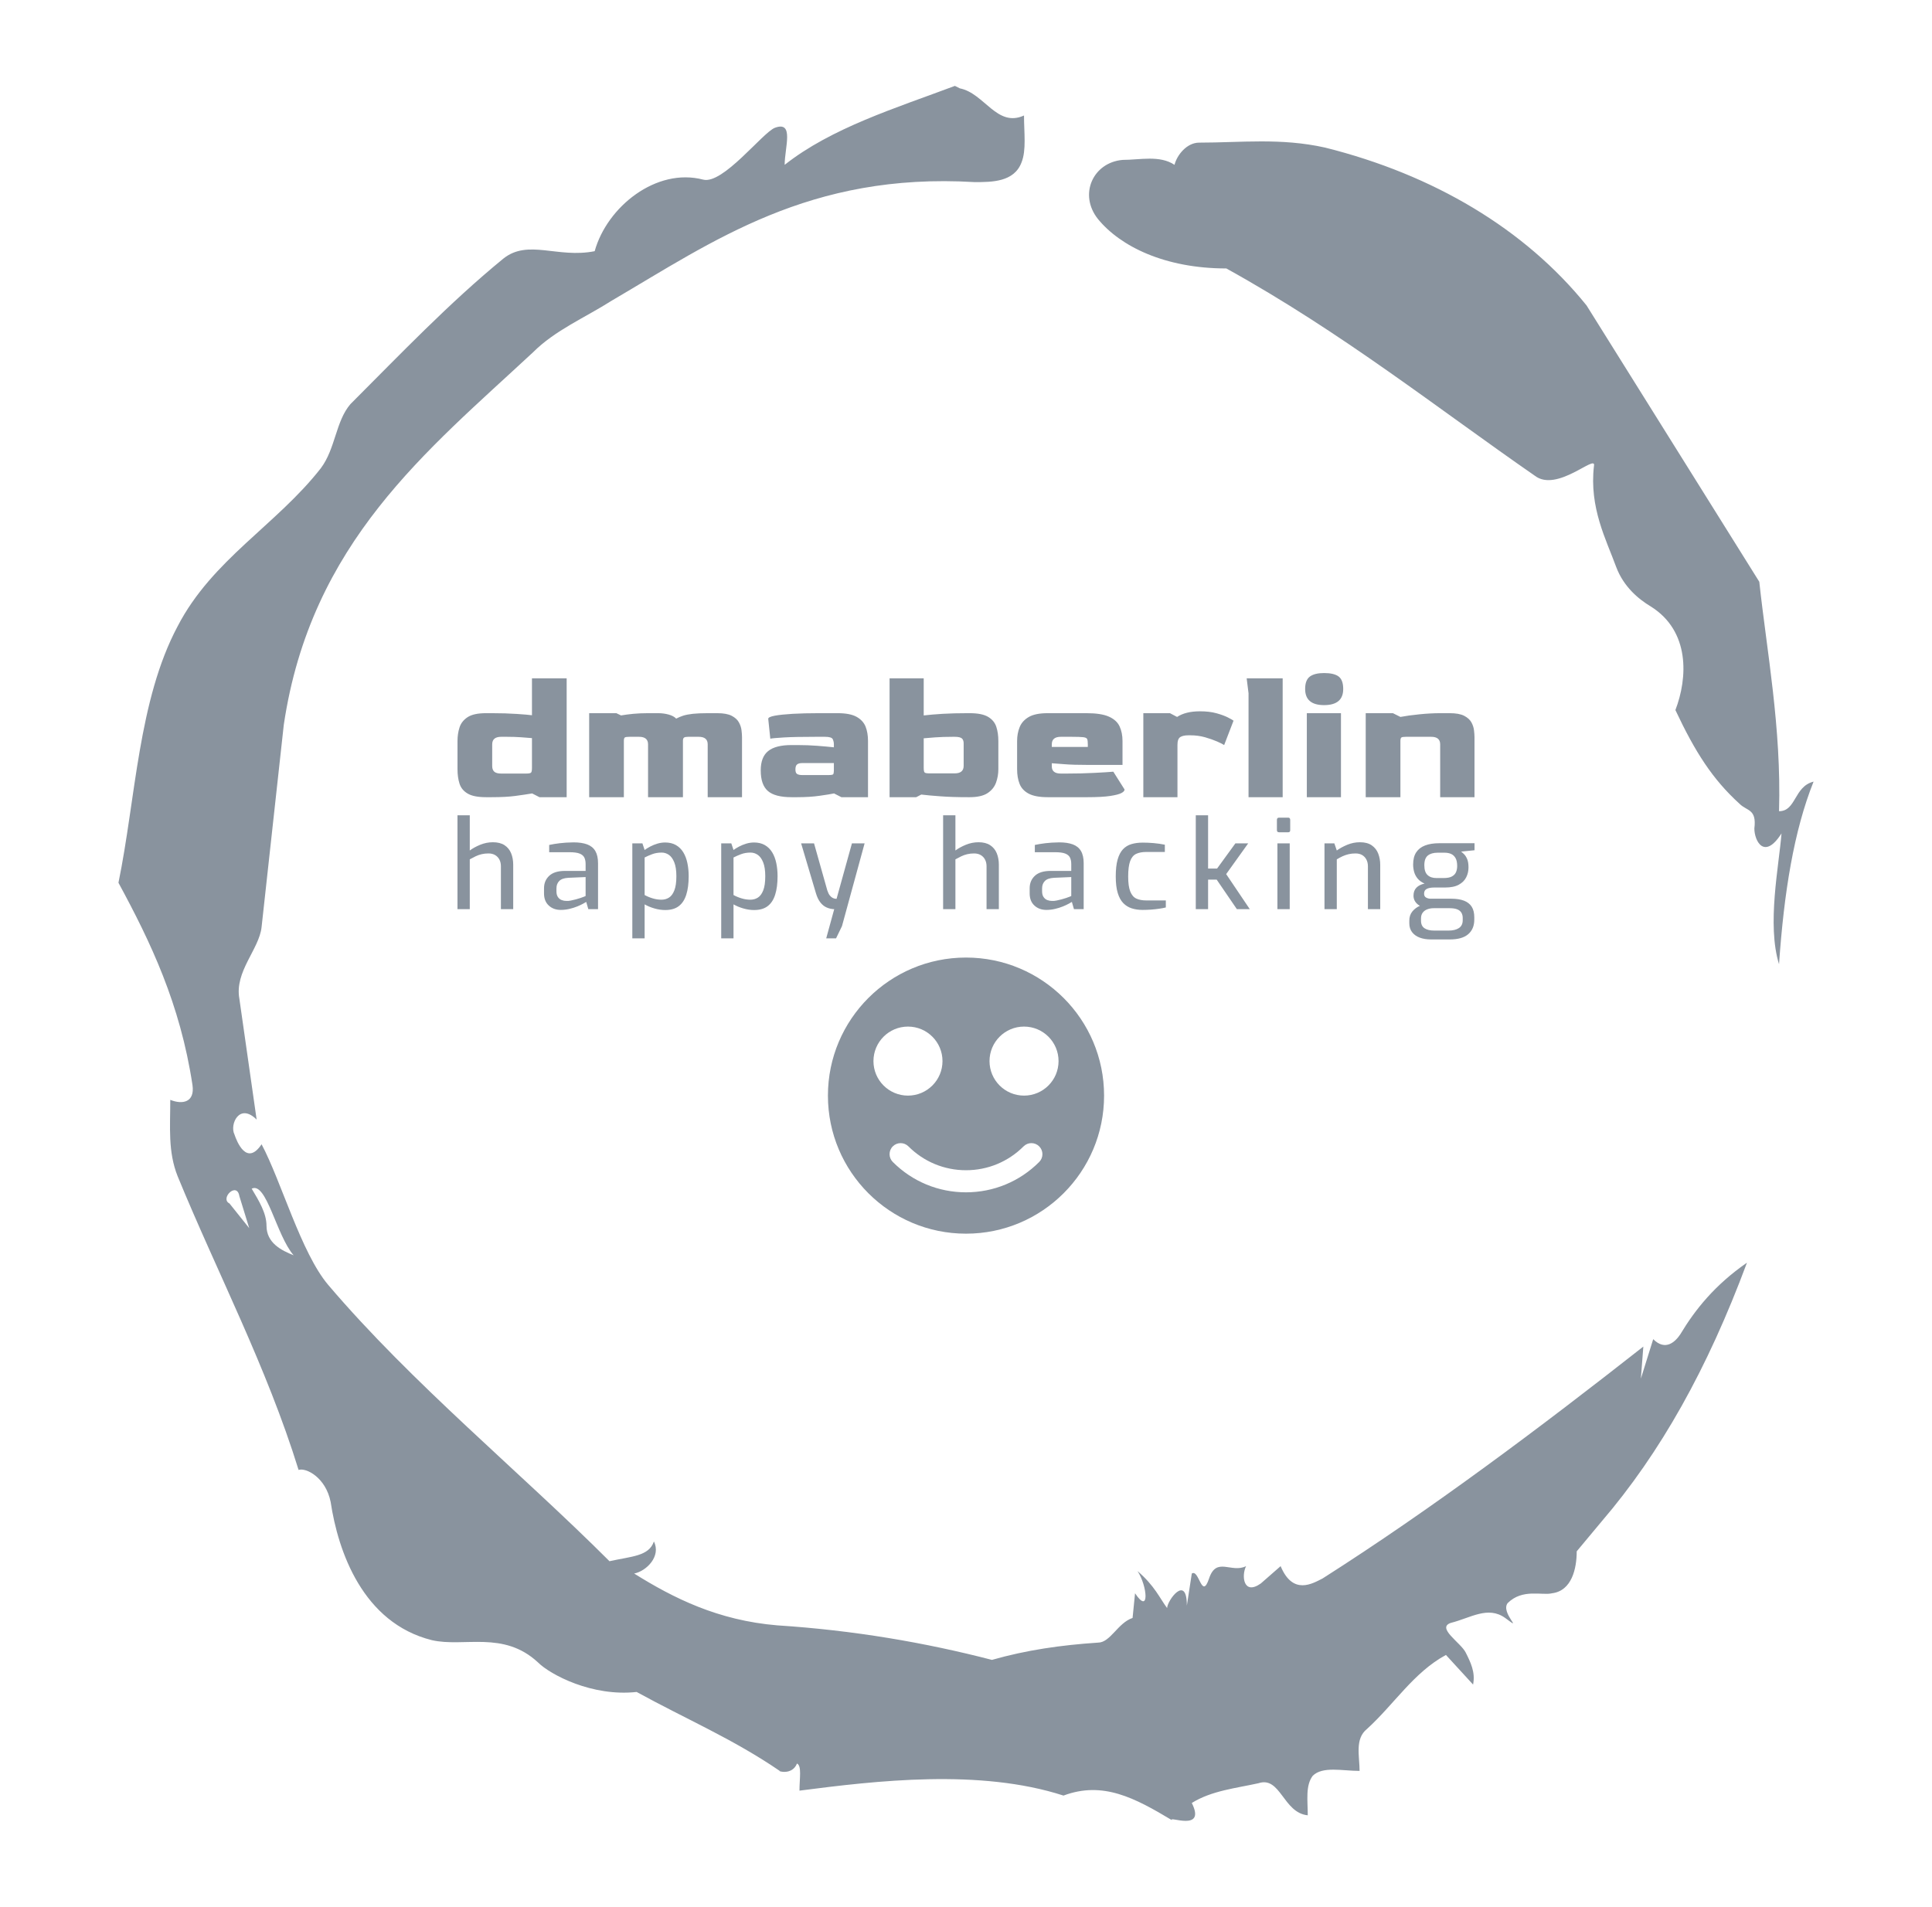 <svg xmlns="http://www.w3.org/2000/svg" version="1.1" xmlns:xlink="http://www.w3.org/1999/xlink"
     xmlns:svgjs="http://svgjs.dev/svgjs" width="309" height="305" viewBox="0 0 1000 1125">
    <g transform="matrix(1,0,0,1,0,0)">
        <svg viewBox="0 0 320 360" data-background-color="#ffffff" preserveAspectRatio="xMidYMid meet" height="1125"
             width="1000" xmlns="http://www.w3.org/2000/svg" xmlns:xlink="http://www.w3.org/1999/xlink">
            <g id="tight-bounds" transform="matrix(1,0,0,1,0,0)">
                <svg viewBox="0 0 320 360" height="360" width="320">
                    <g>
                        <svg></svg>
                    </g>
                    <g>
                        <svg viewBox="0 0 320 360" height="360" width="320">
                            <g>
                                <path transform="translate(-74.993,-51.79) scale(4.658,4.658)"
                                      d="M20.6 59.9l0.8 1-0.4-1.3c-0.1-0.6-0.8 0.1-0.4 0.3M21.5 59.3c0.3 0.5 0.6 1 0.6 1.5 0 0.7 0.6 1 1.1 1.2-0.7-0.8-1.1-3-1.7-2.7M59.9 16.9c1.7 0 3.3-0.2 5.1 0.2 4.4 1.1 8.1 3.3 10.6 6.4l7 11.2c0.3 2.8 0.9 5.9 0.8 9.3 0.7 0 0.6-1 1.4-1.2-0.8 2-1.2 4.5-1.4 7.4-0.5-1.6 0-4 0.1-5.3-0.7 1.1-1.1 0.3-1.1-0.2 0.1-0.8-0.3-0.7-0.6-1-1.1-1-1.8-2.1-2.6-3.8 0.5-1.3 0.6-3.2-1-4.2-0.5-0.3-1.1-0.8-1.4-1.6-0.4-1.1-1.1-2.4-0.9-4.1 0.1-0.5-1.5 1.1-2.4 0.4-3.9-2.7-7.8-5.8-12.5-8.4-2.5 0-4.3-0.9-5.2-2-0.8-1-0.2-2.3 1-2.4 0.7 0 1.5-0.2 2.1 0.2 0.1-0.4 0.5-0.9 1-0.9M50 14.6l0.2 0.1c1 0.2 1.5 1.6 2.6 1.1 0 0.7 0.1 1.4-0.1 1.9-0.3 0.8-1.2 0.8-1.9 0.8-6.7-0.4-10.6 2.4-14.7 4.8-1.1 0.7-2.3 1.2-3.2 2.1-4.3 4-9 7.7-10.1 15.1l-0.9 8.2c-0.1 0.9-1.1 1.8-0.9 2.9l0.7 4.9c-0.7-0.7-1.1 0.2-0.9 0.6 0.1 0.3 0.5 1.3 1.1 0.4 0.8 1.5 1.6 4.4 2.7 5.7 3.4 4 7.8 7.6 11.4 11.2 0.9-0.2 1.6-0.2 1.8-0.8 0.3 0.6-0.3 1.2-0.8 1.3 1.6 1 3.4 1.9 5.8 2.1 3.1 0.2 6 0.7 8.7 1.4 1.4-0.4 2.8-0.6 4.3-0.7 0.5 0 0.8-0.8 1.4-1l0.1-1c0.6 0.9 0.5-0.3 0.1-0.9 0.7 0.6 0.9 1.1 1.2 1.5 0-0.3 0.8-1.4 0.8-0.1l0.2-1.3c0.3-0.2 0.4 1.1 0.7 0.2 0.3-0.9 0.9-0.2 1.5-0.5-0.2 0.4-0.1 1.2 0.6 0.7l0.8-0.7c0.5 1.2 1.3 0.7 1.7 0.5 4.4-2.8 8.8-6.1 13-9.4l-0.1 1.3 0.5-1.6c0.5 0.5 0.9 0.1 1.1-0.2 0.6-1 1.4-2 2.7-2.9-1.6 4.3-3.5 7.7-5.9 10.5l-1 1.2c0 0.7-0.2 1.6-1 1.7-0.4 0.1-1.2-0.2-1.8 0.4-0.3 0.4 0.7 1.2-0.1 0.6-0.7-0.5-1.4 0-2.2 0.2-0.6 0.2 0.4 0.8 0.6 1.2 0.2 0.4 0.4 0.8 0.3 1.3l-1.1-1.2c-1.3 0.7-2.1 2-3.2 3-0.5 0.4-0.3 1.1-0.3 1.7-0.7 0-1.5-0.2-1.9 0.2-0.3 0.4-0.2 1-0.2 1.6-1-0.1-1.1-1.6-2-1.3-0.9 0.2-1.9 0.3-2.7 0.8 0.6 1.2-1 0.5-0.8 0.7-1.5-0.9-2.8-1.6-4.4-1-3.4-1.1-7.6-0.6-10.7-0.2 0-0.5 0.1-1-0.1-1.1-0.2 0.5-0.8 0.3-0.7 0.3-1.9-1.3-3.8-2.1-5.8-3.2-1.8 0.2-3.5-0.7-4-1.2-1.4-1.3-3-0.6-4.3-0.9-2.8-0.7-3.8-3.6-4.1-5.6-0.2-1-1-1.4-1.3-1.3-1.3-4.2-3.3-8-4.9-11.9-0.4-1-0.3-2-0.3-3.1 0.5 0.2 1 0.1 0.9-0.6-0.5-3.3-1.7-5.8-3-8.2 0.7-3.4 0.8-7.4 2.4-10.4 1.4-2.7 4-4.1 5.8-6.4 0.6-0.8 0.6-1.9 1.2-2.6 2-2 4-4.1 6.2-5.9 1-0.8 2.2 0 3.7-0.3 0.5-1.8 2.5-3.4 4.4-2.9 0.8 0.2 2.4-1.9 2.9-2.1 0.8-0.3 0.4 0.8 0.4 1.5 1.9-1.5 4.5-2.3 6.9-3.2"
                                      fill="#89939e" fill-rule="nonzero" stroke="none" stroke-width="1"
                                      stroke-linecap="butt" stroke-linejoin="miter" stroke-miterlimit="10"
                                      stroke-dasharray="" stroke-dashoffset="0" font-family="none" font-weight="none"
                                      font-size="none" text-anchor="none" style="mix-blend-mode: normal"
                                      data-fill-palette-color="tertiary"></path>
                            </g>
                            <g transform="matrix(1,0,0,1,64,127.076)">
                                <svg viewBox="0 0 192 105.848" height="105.848" width="192">
                                    <g>
                                        <svg viewBox="0 0 192 105.848" height="105.848" width="192">
                                            <g>
                                                <svg viewBox="0 0 192 105.848" height="105.848"
                                                     width="192">
                                                    <g>
                                                        <svg viewBox="0 0 192 50.296"
                                                             height="50.296" width="192">
                                                            <g id="textblocktransform">
                                                                <svg viewBox="0 0 192 50.296"
                                                                     height="50.296" width="192"
                                                                     id="textblock">
                                                                    <g>
                                                                        <svg viewBox="0 0 192 23.438"
                                                                             height="23.438" width="192">
                                                                            <g transform="matrix(1,0,0,1,0,0)">
                                                                                <svg width="192"
                                                                                     viewBox="2.5 -33.1 271.13 33.1"
                                                                                     height="23.438"
                                                                                     data-palette-color="#89939e">
                                                                                    <path d="M11.6 0L10.1 0Q6.8 0 5.18-0.98 3.55-1.95 3.03-3.63 2.5-5.3 2.5-7.45L2.5-7.45 2.5-15Q2.5-16.9 3.03-18.57 3.55-20.25 5.18-21.33 6.8-22.4 10.1-22.4L10.1-22.4 11.65-22.4Q15.3-22.4 18.28-22.2 21.25-22 22.35-21.85L22.35-21.85 22.35-31.7 31.6-31.7 31.6 0 24.35 0 22.4-1Q20.3-0.65 17.88-0.33 15.45 0 11.6 0L11.6 0ZM14.15-6.3L14.15-6.3 20.8-6.3Q21.85-6.3 22.1-6.55 22.35-6.8 22.35-7.8L22.35-7.8 22.35-15.75Q21.1-15.85 19.4-15.98 17.7-16.1 15.65-16.1L15.65-16.1 14.15-16.1Q11.75-16.1 11.75-14.1L11.75-14.1 11.75-8.3Q11.75-7.3 12.3-6.8 12.85-6.3 14.15-6.3ZM46.85 0L37.6 0 37.6-22.4 44.85-22.4 46.1-21.8Q47.55-22.05 49.37-22.23 51.2-22.4 53.3-22.4L53.3-22.4 56-22.4Q57.45-22.4 58.8-22.03 60.15-21.65 60.8-20.95L60.8-20.95Q61.65-21.4 62.65-21.73 63.65-22.05 65.22-22.23 66.8-22.4 69.25-22.4L69.25-22.4 71.75-22.4Q74.25-22.4 75.6-21.7 76.95-21 77.52-19.95 78.1-18.9 78.22-17.82 78.35-16.75 78.35-16L78.35-16 78.35 0 69.2 0 69.2-14.1Q69.2-16.1 66.8-16.1L66.8-16.1 64-16.1Q63.2-16.1 62.9-15.9 62.6-15.7 62.6-15L62.6-15 62.6 0 53.3 0 53.3-14.1Q53.3-16.1 50.9-16.1L50.9-16.1 48.35-16.1Q47.4-16.1 47.12-15.93 46.85-15.75 46.85-15L46.85-15 46.85 0ZM93.05 0L91.55 0Q87.14 0 85.25-1.65 83.34-3.3 83.34-7.15L83.34-7.15Q83.34-10.7 85.32-12.3 87.3-13.9 91.55-13.9L91.55-13.9 93.09-13.9Q95.89-13.9 98.44-13.7 101-13.5 102.84-13.3L102.84-13.3 102.84-14.1Q102.84-14.8 102.55-15.45 102.25-16.1 100.44-16.1L100.44-16.1 97.94-16.1Q92.5-16.1 89.55-15.93 86.59-15.75 85.89-15.6L85.89-15.6 85.34-20.9Q85.34-21.4 87.09-21.73 88.84-22.05 91.89-22.23 94.94-22.4 98.84-22.4L98.84-22.4 103.84-22.4Q107.14-22.4 108.89-21.43 110.64-20.45 111.3-18.8 111.94-17.15 111.94-15L111.94-15 111.94 0 104.84 0 102.89-1Q101.69-0.75 99.07-0.38 96.44 0 93.05 0L93.05 0ZM94.44-5.9L94.44-5.9 101.34-5.9Q102.44-5.9 102.64-6.1 102.84-6.3 102.84-7.35L102.84-7.35 102.84-9.1 94.44-9.1Q93.5-9.1 93.05-8.75 92.59-8.4 92.59-7.4L92.59-7.4Q92.59-6.45 93.05-6.18 93.5-5.9 94.44-5.9ZM124.79 0L117.69 0 117.69-31.7 126.79-31.7 126.79-21.8Q128.94-22.05 131.87-22.23 134.79-22.4 138.54-22.4L138.54-22.4 139.04-22.4Q142.29-22.4 143.94-21.43 145.59-20.45 146.14-18.78 146.69-17.1 146.69-15L146.69-15 146.69-7.45Q146.69-5.6 146.07-3.88 145.44-2.15 143.79-1.07 142.14 0 139.04 0L139.04 0 138.54 0Q134.39 0 131.29-0.23 128.19-0.45 126.14-0.7L126.14-0.7 124.79 0ZM128.34-6.35L128.34-6.35 135.04-6.35Q137.44-6.35 137.44-8.35L137.44-8.35 137.44-14.1Q137.49-15.2 136.99-15.65 136.49-16.1 135.04-16.1L135.04-16.1 134.54-16.1Q131.94-16.1 129.84-15.95 127.74-15.8 126.79-15.7L126.79-15.7 126.79-7.9Q126.79-6.85 127.02-6.6 127.24-6.35 128.34-6.35ZM170.49 0L159.84 0Q156.54 0 154.76-0.95 152.99-1.9 152.34-3.58 151.69-5.25 151.69-7.45L151.69-7.45 151.69-15Q151.69-17 152.37-18.68 153.04-20.35 154.79-21.38 156.54-22.4 159.84-22.4L159.84-22.4 170.19-22.4Q174.09-22.4 176.16-21.48 178.24-20.55 179.01-18.88 179.79-17.2 179.79-15L179.79-15 179.79-8.6 171.04-8.6Q166.54-8.6 164.22-8.8 161.89-9 160.94-9.05L160.94-9.05 160.94-8.3Q160.89-6.3 163.34-6.3L163.34-6.3 164.89-6.3Q168.89-6.3 172.29-6.48 175.69-6.65 177.34-6.8L177.34-6.8 180.34-2.05Q180.34-1.55 179.49-1.1 178.64-0.65 176.51-0.33 174.39 0 170.49 0L170.49 0ZM160.94-14.1L160.94-13.4 170.54-13.4 170.54-14.1Q170.54-15.1 170.37-15.5 170.19-15.9 169.29-16 168.39-16.1 166.24-16.1L166.24-16.1 163.34-16.1Q160.94-16.1 160.94-14.1L160.94-14.1ZM194.44 0L185.34 0 185.34-22.4 192.44-22.4 194.34-21.4Q196.64-22.9 200.44-22.9L200.44-22.9Q202.94-22.9 204.84-22.38 206.74-21.85 207.91-21.25 209.09-20.65 209.39-20.4L209.39-20.4 206.89-13.9Q206.39-14.25 205.01-14.85 203.64-15.45 201.79-15.98 199.94-16.5 197.89-16.5L197.89-16.5 197.34-16.5Q195.94-16.5 195.19-16.03 194.44-15.55 194.44-13.95L194.44-13.95 194.44 0ZM222.49 0L213.39 0 213.39-27.7 212.89-31.7 222.49-31.7 222.49 0ZM233.53-24.55L233.53-24.55Q228.48-24.55 228.48-28.85L228.48-28.85Q228.48-31.25 229.76-32.18 231.03-33.1 233.53-33.1L233.53-33.1Q236.18-33.1 237.41-32.18 238.63-31.25 238.63-28.85L238.63-28.85Q238.63-24.55 233.53-24.55ZM238.03 0L228.93 0 228.93-22.4 238.03-22.4 238.03 0ZM253.88 0L244.63 0 244.63-22.4 251.88-22.4 253.88-21.4Q255.98-21.8 258.96-22.1 261.93-22.4 264.53-22.4L264.53-22.4 267.03-22.4Q269.53-22.4 270.88-21.7 272.23-21 272.81-19.95 273.38-18.9 273.5-17.82 273.63-16.75 273.63-16L273.63-16 273.63 0 264.48 0 264.48-14.1Q264.48-16.1 262.08-16.1L262.08-16.1 255.38-16.1Q254.43-16.1 254.16-15.93 253.88-15.75 253.88-15L253.88-15 253.88 0Z"
                                                                                          opacity="1"
                                                                                          transform="matrix(1,0,0,1,0,0)"
                                                                                          fill="#89939e"
                                                                                          class="undefined-text-0"
                                                                                          data-fill-palette-color="primary"
                                                                                          id="text-0"></path>
                                                                                </svg>
                                                                            </g>
                                                                        </svg>
                                                                    </g>
                                                                    <g transform="matrix(1,0,0,1,0,26.858)">
                                                                        <svg viewBox="0 0 192 23.438"
                                                                             height="23.438" width="192">
                                                                            <g transform="matrix(1,0,0,1,0,0)">
                                                                                <svg width="192"
                                                                                     viewBox="3.5 -38.15 413.28 50.45"
                                                                                     height="23.438"
                                                                                     data-palette-color="#89939e">
                                                                                    <path d="M8.5 0L3.5 0 3.5-38.15 8.5-38.15 8.5-23.85Q10.25-25.15 12.75-26.18 15.25-27.2 17.9-27.2L17.9-27.2Q20.8-27.2 22.63-26 24.45-24.8 25.3-22.73 26.15-20.65 26.15-18.05L26.15-18.05 26.15 0 21.15 0 21.15-17.45Q21.15-19 20.53-20.18 19.9-21.35 18.78-22 17.65-22.65 16.1-22.65L16.1-22.65Q14.6-22.65 13.33-22.35 12.05-22.05 10.9-21.5 9.75-20.95 8.5-20.25L8.5-20.25 8.5 0ZM45.47 0.3L45.47 0.3Q42.52 0.3 40.6-1.48 38.67-3.25 38.67-6.4L38.67-6.4 38.67-8.5Q38.67-11.6 40.8-13.58 42.92-15.55 47.22-15.55L47.22-15.55 55.57-15.55 55.57-18.35Q55.57-19.9 55.05-20.98 54.52-22.05 53.12-22.6 51.72-23.15 48.97-23.15L48.97-23.15 40.77-23.15 40.77-26.1Q42.57-26.5 45-26.8 47.42-27.1 50.67-27.15L50.67-27.15Q53.97-27.15 56.2-26.33 58.42-25.5 59.52-23.63 60.62-21.75 60.62-18.65L60.62-18.65 60.62 0 56.67 0 55.82-2.95Q55.52-2.75 54.57-2.23 53.62-1.7 52.15-1.1 50.67-0.5 48.95-0.1 47.22 0.3 45.47 0.3ZM47.77-3.35L47.77-3.35Q48.52-3.3 49.55-3.5 50.57-3.7 51.6-3.98 52.62-4.25 53.5-4.55 54.37-4.85 54.95-5.08 55.52-5.3 55.57-5.35L55.57-5.35 55.57-13.05 48.57-12.75Q45.97-12.6 44.85-11.45 43.72-10.3 43.72-8.45L43.72-8.45 43.72-7.25Q43.72-5.8 44.32-4.93 44.92-4.05 45.85-3.7 46.77-3.35 47.77-3.35ZM79.55 11.85L74.55 11.85 74.55-26.75 78.65-26.75 79.55-24.05Q80.5-24.75 81.82-25.45 83.15-26.15 84.72-26.63 86.3-27.1 87.9-27.1L87.9-27.1Q90.45-27.1 92.27-26.05 94.1-25 95.25-23.13 96.4-21.25 96.92-18.75 97.45-16.25 97.45-13.4L97.45-13.4Q97.45-8.95 96.47-5.88 95.5-2.8 93.42-1.23 91.35 0.35 87.9 0.35L87.9 0.35Q85.8 0.35 83.6-0.28 81.4-0.9 79.55-1.95L79.55-1.95 79.55 11.85ZM86.4-3.85L86.4-3.85Q88.1-3.85 89.45-4.7 90.8-5.55 91.62-7.63 92.45-9.7 92.45-13.4L92.45-13.4Q92.45-16.9 91.6-19.03 90.75-21.15 89.4-22.08 88.05-23 86.45-23L86.45-23Q84.35-23 82.62-22.35 80.9-21.7 79.55-21L79.55-21 79.55-5.75Q81.1-4.9 82.87-4.38 84.65-3.85 86.4-3.85ZM115.67 11.85L110.67 11.85 110.67-26.75 114.77-26.75 115.67-24.05Q116.62-24.75 117.94-25.45 119.27-26.15 120.84-26.63 122.42-27.1 124.02-27.1L124.02-27.1Q126.57-27.1 128.39-26.05 130.22-25 131.37-23.13 132.52-21.25 133.04-18.75 133.57-16.25 133.57-13.4L133.57-13.4Q133.57-8.95 132.59-5.88 131.62-2.8 129.54-1.23 127.47 0.35 124.02 0.35L124.02 0.35Q121.92 0.35 119.72-0.28 117.52-0.9 115.67-1.95L115.67-1.95 115.67 11.85ZM122.52-3.85L122.52-3.85Q124.22-3.85 125.57-4.7 126.92-5.55 127.74-7.63 128.57-9.7 128.57-13.4L128.57-13.4Q128.57-16.9 127.72-19.03 126.87-21.15 125.52-22.08 124.17-23 122.57-23L122.57-23Q120.47-23 118.74-22.35 117.02-21.7 115.67-21L115.67-21 115.67-5.75Q117.22-4.9 118.99-4.38 120.77-3.85 122.52-3.85ZM157.34 11.85L153.34 11.85 156.59 0Q154.99-0.05 153.54-0.68 152.09-1.3 150.97-2.73 149.84-4.15 149.14-6.55L149.14-6.55 143.14-26.75 148.39-26.75 153.79-7.6Q154.24-6.25 154.82-5.55 155.39-4.85 155.97-4.58 156.54-4.3 156.99-4.25 157.44-4.2 157.54-4.2L157.54-4.2 163.79-26.75 168.94-26.75 159.74 6.9 157.34 11.85ZM205.84 0L200.84 0 200.84-38.15 205.84-38.15 205.84-23.85Q207.59-25.15 210.09-26.18 212.59-27.2 215.24-27.2L215.24-27.2Q218.14-27.2 219.96-26 221.79-24.8 222.64-22.73 223.49-20.65 223.49-18.05L223.49-18.05 223.49 0 218.49 0 218.49-17.45Q218.49-19 217.86-20.18 217.24-21.35 216.11-22 214.99-22.65 213.44-22.65L213.44-22.65Q211.94-22.65 210.66-22.35 209.39-22.05 208.24-21.5 207.09-20.95 205.84-20.25L205.84-20.25 205.84 0ZM242.81 0.3L242.81 0.3Q239.86 0.3 237.94-1.48 236.01-3.25 236.01-6.4L236.01-6.4 236.01-8.5Q236.01-11.6 238.14-13.58 240.26-15.55 244.56-15.55L244.56-15.55 252.91-15.55 252.91-18.35Q252.91-19.9 252.39-20.98 251.86-22.05 250.46-22.6 249.06-23.15 246.31-23.15L246.31-23.15 238.11-23.15 238.11-26.1Q239.91-26.5 242.34-26.8 244.76-27.1 248.01-27.15L248.01-27.15Q251.31-27.15 253.54-26.33 255.76-25.5 256.86-23.63 257.96-21.75 257.96-18.65L257.96-18.65 257.96 0 254.01 0 253.16-2.95Q252.86-2.75 251.91-2.23 250.96-1.7 249.49-1.1 248.01-0.5 246.29-0.1 244.56 0.3 242.81 0.3ZM245.11-3.35L245.11-3.35Q245.86-3.3 246.89-3.5 247.91-3.7 248.94-3.98 249.96-4.25 250.84-4.55 251.71-4.85 252.29-5.08 252.86-5.3 252.91-5.35L252.91-5.35 252.91-13.05 245.91-12.75Q243.31-12.6 242.19-11.45 241.06-10.3 241.06-8.45L241.06-8.45 241.06-7.25Q241.06-5.8 241.66-4.93 242.26-4.05 243.19-3.7 244.11-3.35 245.11-3.35ZM281.84 0.3L281.84 0.3Q279.49 0.3 277.51-0.33 275.54-0.95 274.06-2.45 272.59-3.95 271.79-6.6 270.99-9.25 270.99-13.3L270.99-13.3Q270.99-17.45 271.74-20.13 272.49-22.8 273.91-24.33 275.34-25.85 277.39-26.45 279.44-27.05 281.99-27.05L281.99-27.05Q284.09-27.05 286.41-26.85 288.74-26.65 290.94-26.2L290.94-26.2 290.94-23.25 283.39-23.25Q280.94-23.25 279.29-22.48 277.64-21.7 276.84-19.53 276.04-17.35 276.04-13.25L276.04-13.25Q276.04-9.3 276.89-7.18 277.74-5.05 279.36-4.3 280.99-3.55 283.44-3.55L283.44-3.55 291.34-3.55 291.34-0.7Q290.19-0.4 288.61-0.18 287.04 0.05 285.31 0.18 283.59 0.3 281.84 0.3ZM308.51 0L303.51 0 303.51-38.15 308.51-38.15 308.51-16.5 312.16-16.5 319.61-26.75 324.81-26.75 315.86-14.25 325.46 0 320.21 0 312.01-12 308.51-12 308.51 0ZM341.08-31.25L337.38-31.25Q336.48-31.25 336.48-32.1L336.48-32.1 336.48-36.3Q336.48-37.2 337.38-37.2L337.38-37.2 341.08-37.2Q341.48-37.2 341.68-36.95 341.88-36.7 341.88-36.3L341.88-36.3 341.88-32.1Q341.88-31.25 341.08-31.25L341.08-31.25ZM341.68 0L336.68 0 336.68-26.75 341.68-26.75 341.68 0ZM360.81 0L355.81 0 355.81-26.75 359.81-26.75 360.81-23.85Q362.61-25.15 365.08-26.18 367.56-27.2 370.21-27.2L370.21-27.2Q373.21-27.2 375.03-25.93 376.86-24.65 377.66-22.55 378.46-20.45 378.46-18L378.46-18 378.46 0 373.46 0 373.46-17.4Q373.46-19 372.83-20.18 372.21-21.35 371.11-22 370.01-22.65 368.41-22.65L368.41-22.65Q366.91-22.65 365.63-22.35 364.36-22.05 363.21-21.53 362.06-21 360.81-20.25L360.81-20.25 360.81 0ZM406.73 12.3L399.08 12.3Q396.53 12.3 394.55 11.58 392.58 10.85 391.43 9.38 390.28 7.9 390.28 5.75L390.28 5.75 390.28 4.65Q390.28 2.4 391.55 0.88 392.83-0.65 394.78-1.45 396.73-2.25 398.83-2.25L398.83-2.25 400.18-0.4Q398.83-0.4 397.65 0.03 396.48 0.45 395.75 1.38 395.03 2.3 395.03 3.75L395.03 3.75 395.03 4.7Q395.03 6.8 396.45 7.75 397.88 8.7 400.38 8.7L400.38 8.7 406.23 8.7Q408.88 8.7 410.43 7.68 411.98 6.65 411.98 4.5L411.98 4.5 411.98 3.55Q411.98 2.35 411.45 1.45 410.93 0.55 409.78 0.08 408.63-0.4 406.63-0.4L406.63-0.4 399.23-0.4Q395.68-0.4 393.83-1.85 391.98-3.3 391.98-5.5L391.98-5.5Q391.98-7.5 393.15-8.72 394.33-9.95 396.48-10.4L396.48-10.4Q394.68-11.2 393.65-12.45 392.63-13.7 392.23-15.18 391.83-16.65 391.83-18.15L391.83-18.15Q391.83-21.2 393.08-23.1 394.33-25 396.7-25.9 399.08-26.8 402.38-26.8L402.38-26.8 416.78-26.8 416.78-23.95 411.33-23.4Q411.93-22.95 412.63-22.23 413.33-21.5 413.83-20.25 414.33-19 414.33-16.95L414.33-16.95Q414.33-14.8 413.4-12.95 412.48-11.1 410.4-9.95 408.33-8.8 404.78-8.8L404.78-8.8 400.38-8.8Q398.48-8.8 397.38-8.25 396.28-7.7 396.28-6.3L396.28-6.3Q396.28-5.15 397.13-4.7 397.98-4.25 398.93-4.25L398.93-4.25 407.38-4.25Q410.43-4.25 412.5-3.45 414.58-2.65 415.63-1 416.68 0.65 416.68 3.3L416.68 3.3 416.68 4.25Q416.68 8.05 414.2 10.18 411.73 12.3 406.73 12.3L406.73 12.3ZM401.28-12.65L401.28-12.65 404.23-12.65Q406.48-12.65 407.65-13.33 408.83-14 409.28-15.1 409.73-16.2 409.73-17.55L409.73-17.55Q409.73-19.55 409.08-20.73 408.43-21.9 407.3-22.43 406.18-22.95 404.58-22.95L404.58-22.95 401.78-22.95Q399.23-22.95 397.8-21.8 396.38-20.65 396.38-17.85L396.38-17.85Q396.38-15.1 397.68-13.88 398.98-12.65 401.28-12.65Z"
                                                                                          opacity="1"
                                                                                          transform="matrix(1,0,0,1,0,0)"
                                                                                          fill="#89939e"
                                                                                          class="undefined-text-1"
                                                                                          data-fill-palette-color="secondary"
                                                                                          id="text-1"></path>
                                                                                </svg>
                                                                            </g>
                                                                        </svg>
                                                                    </g>
                                                                </svg>
                                                            </g>
                                                        </svg>
                                                    </g>
                                                    <g transform="matrix(1,0,0,1,69.934,53.716)">
                                                        <svg viewBox="0 0 52.132 52.132"
                                                             height="52.132" width="52.132">
                                                            <g>
                                                                <svg xmlns="http://www.w3.org/2000/svg" xmlns:xlink="http://www.w3.org/1999/xlink" version="1.0" x="0" y="0" viewBox="0 0 100 100" enable-background="new 0 0 100 100" xml:space="preserve" height="52.132" width="52.132" class="icon-icon-0" data-fill-palette-color="accent" id="icon-0"><path d="M50 0C22.386 0 0 22.386 0 50s22.386 50 50 50 50-22.386 50-50S77.614 0 50 0zM16.487 37.5c0-6.903 5.597-12.5 12.5-12.5 6.904 0 12.5 5.597 12.5 12.5S35.891 50 28.987 50C22.083 50 16.487 44.403 16.487 37.5zM76.505 74.037C69.421 81.123 60.007 85.023 50 85.025c-10.008 0-19.421-3.902-26.506-10.987-1.562-1.562-1.562-4.095-0.001-5.656 1.562-1.562 4.096-1.562 5.657 0 5.574 5.573 12.979 8.644 20.85 8.644 7.87 0 15.273-3.069 20.85-8.645 1.561-1.562 4.094-1.562 5.655 0S78.066 72.477 76.505 74.037zM71.014 50c-6.903 0-12.5-5.597-12.5-12.5S64.11 25 71.014 25c6.904 0 12.5 5.597 12.5 12.5S77.918 50 71.014 50z" fill="#89939e" data-fill-palette-color="accent"></path></svg>
                                                            </g>
                                                        </svg>
                                                    </g>
                                                    <g></g>
                                                </svg>
                                            </g>
                                        </svg>
                                    </g>
                                </svg>
                            </g>
                        </svg>
                    </g>
                    <defs></defs>
                </svg>
                <rect width="320" height="360" fill="none" stroke="none" visibility="hidden"></rect>
            </g>
        </svg>
    </g>
</svg>